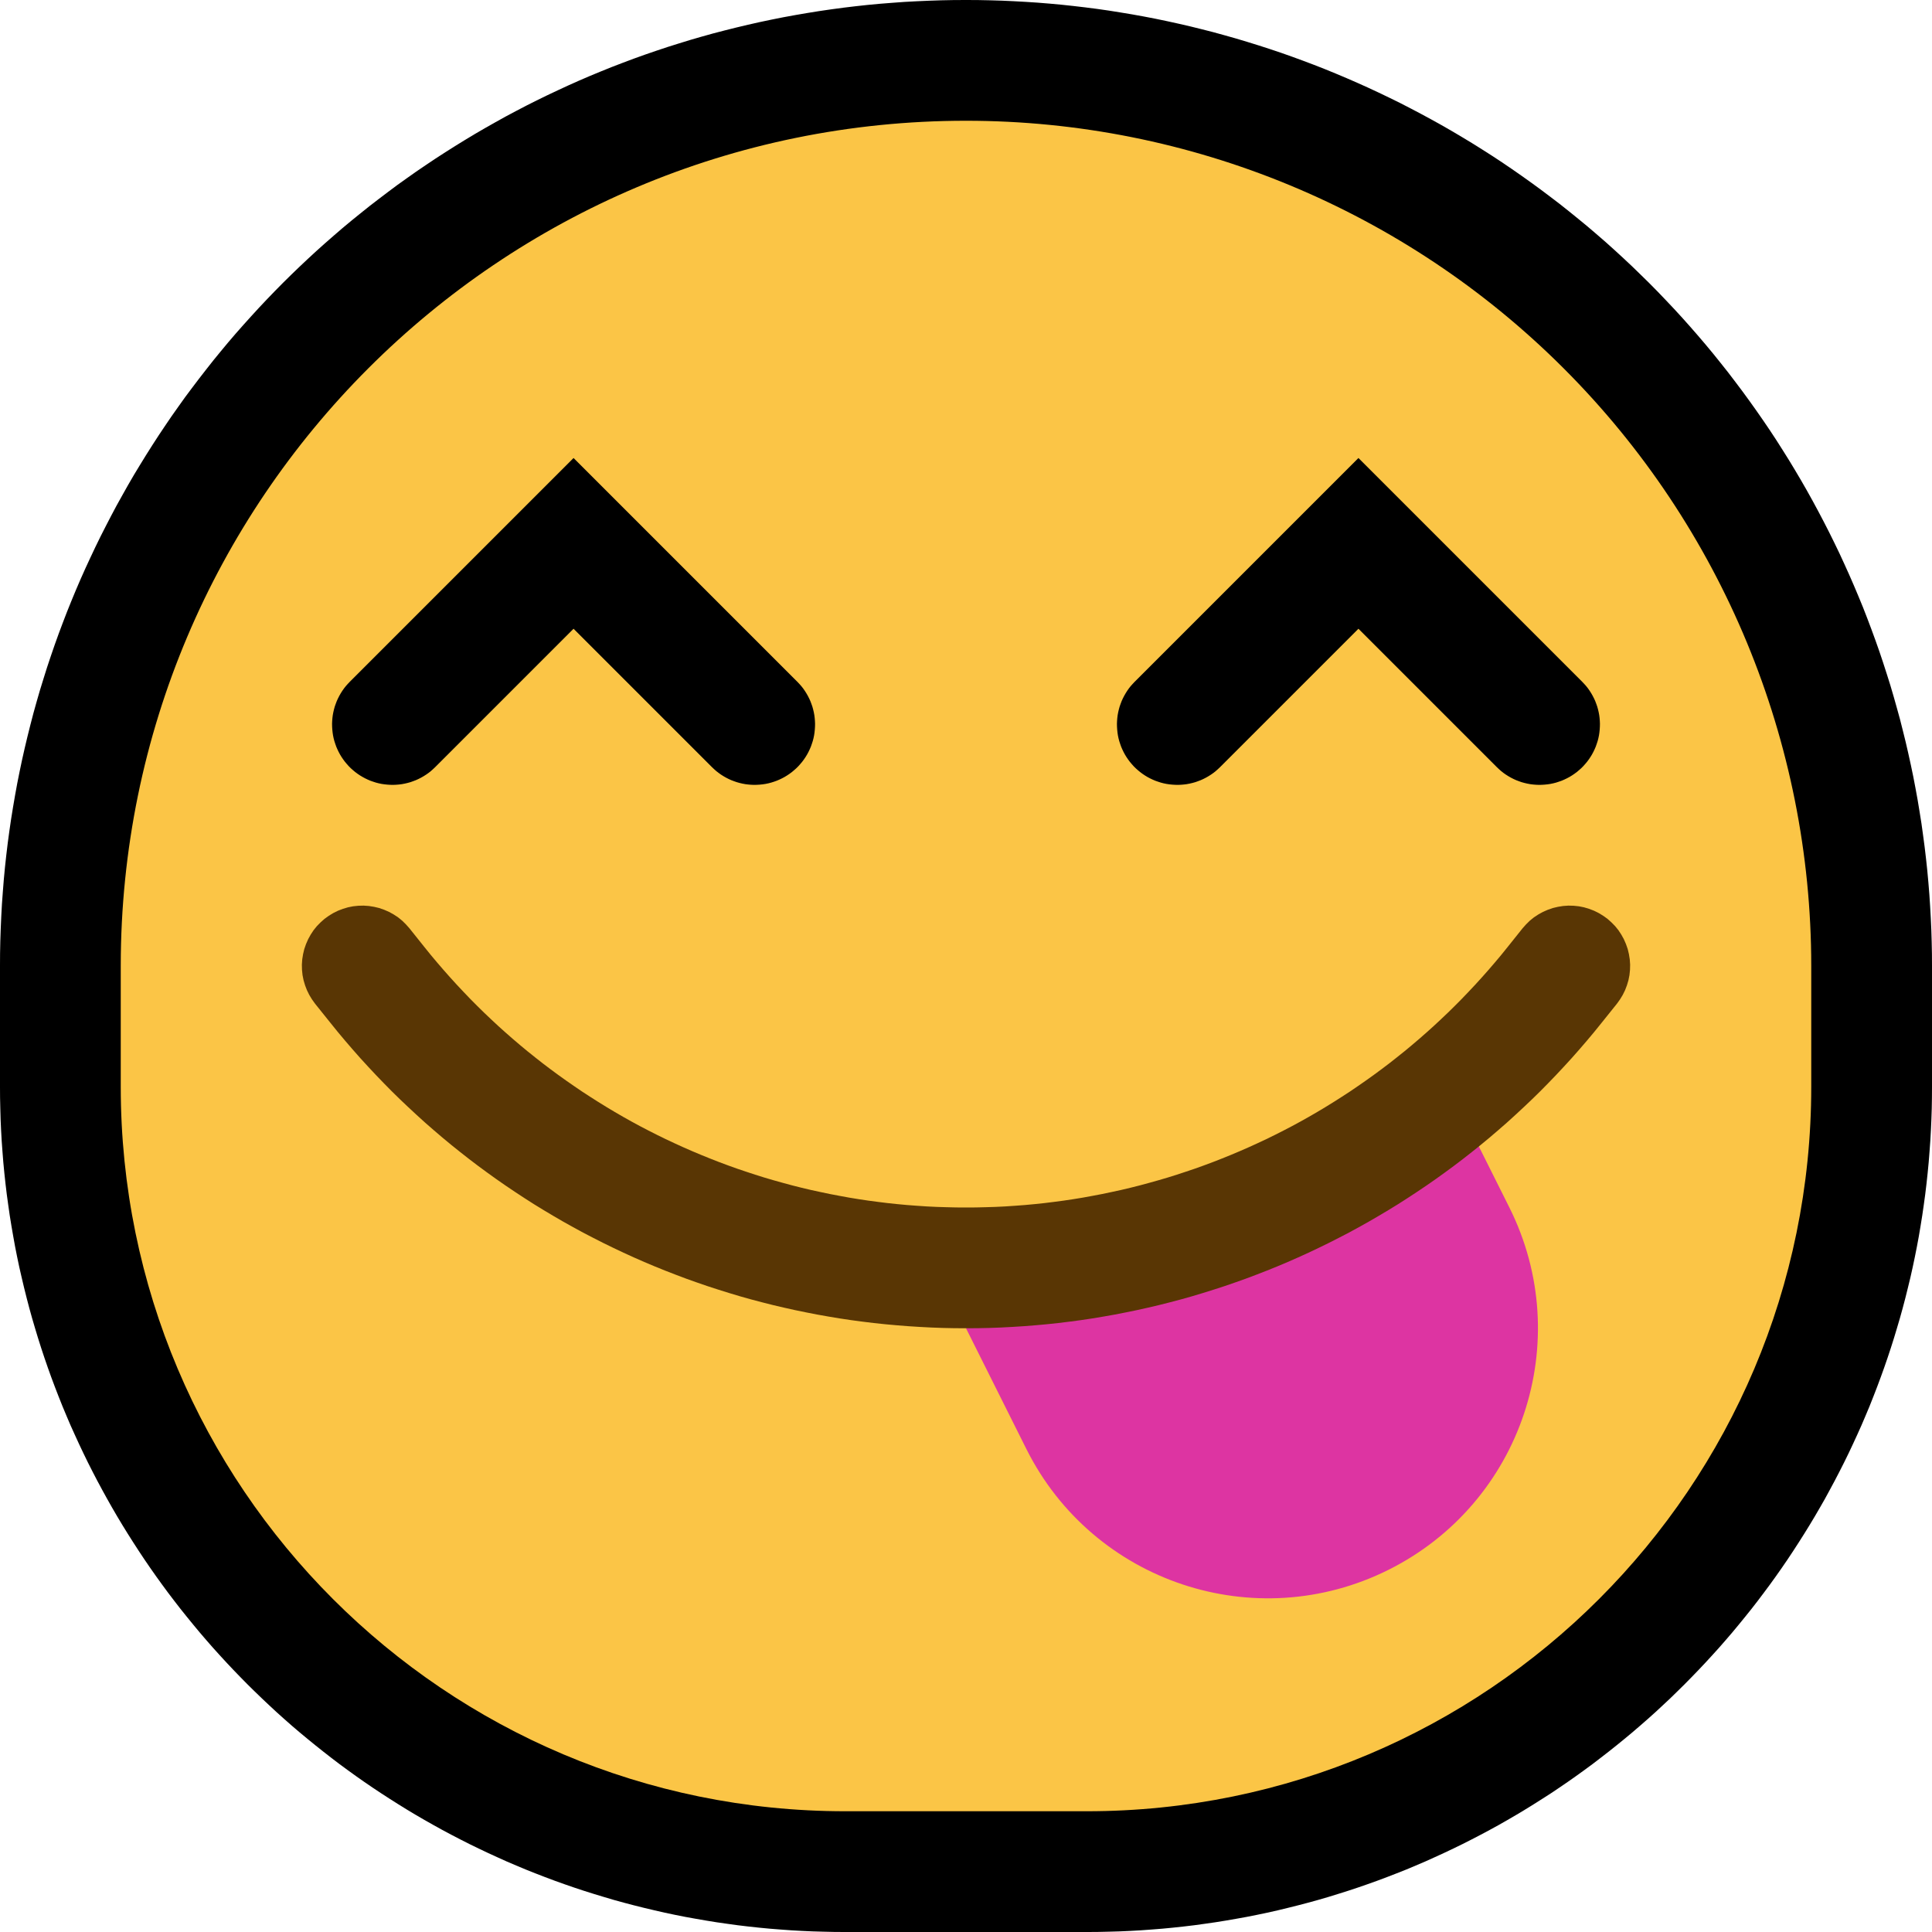 <svg clip-rule="evenodd" fill-rule="evenodd" stroke-linejoin="round" stroke-miterlimit="1.414" viewBox="0 0 32 32" xmlns="http://www.w3.org/2000/svg" xmlns:xlink="http://www.w3.org/1999/xlink"><clipPath id="a"><path clip-rule="evenodd" d="m0 0h32v32h-32z"/></clipPath><path d="m0 0h32v32h-32z" fill="none"/><g clip-path="url(#a)"><path d="m16.199.001.198.004.198.006.198.009.198.011.197.013.197.016.196.018.196.021.196.023.195.025.195.028.194.031.193.032.194.035.192.037.192.04.191.042.191.044.19.047.189.048.189.052.188.053.187.056.187.058.186.06.185.062.184.065.183.067.183.069.181.071.181.074.18.076.179.078.178.08.176.082.177.085.175.086.173.089.173.091.172.093.171.095.169.097.169.1.167.101.166.104.165.105.164.108.162.11.161.112.16.114.159.116.157.118.156.119.155.123.153.124.152.125.15.128.15.13.147.132.146.134.145.136.142.138.142.139.14.142.137.143.136.144.134.146.132.148.13.149.128.15.126.152.123.153.123.155.119.156.118.157.116.159.114.16.112.161.11.162.108.164.105.165.104.166.101.167.1.169.097.169.095.171.093.172.091.173.089.174.086.174.085.176.082.178.08.177.078.179.076.18.074.18.071.182.069.183.067.183.065.184.062.185.06.186.059.187.055.187.053.188.052.188.048.19.047.19.044.191.042.191.04.192.037.193.035.192.032.194.031.194.027.195.026.195.023.195.021.197.018.196.016.197.013.197.011.198.009.198.006.198.004.198.001.192v2.014l-.001.174-.003.179-.006.18-.008.179-.01.178-.013.178-.014.177-.017.177-.019.176-.021.175-.024.176-.025.173-.028.174-.029.173-.032.172-.034.171-.036.171-.038.17-.041.169-.042.169-.044.167-.046.166-.049.166-.05.166-.052.164-.054.163-.056.162-.058.161-.06.161-.062.16-.063.159-.066.157-.067.157-.07.156-.071.154-.072.153-.075.153-.077.152-.078.15-.08.149-.081.149-.084.147-.085.146-.087.145-.089.144-.09.142-.092.142-.093.14-.095.139-.097.138-.098.136-.101.136-.101.134-.103.133-.105.131-.106.13-.107.129-.109.127-.111.127-.113.125-.113.123-.115.122-.117.121-.118.12-.119.117-.12.117-.123.115-.123.114-.125.112-.126.11-.128.11-.129.107-.13.106-.132.105-.133.103-.133.102-.136.1-.136.098-.138.097-.139.095-.14.094-.142.091-.142.09-.144.089-.145.087-.146.085-.147.084-.148.081-.15.08-.15.078-.152.077-.152.074-.154.073-.155.071-.155.07-.157.067-.157.066-.159.063-.16.062-.16.06-.162.058-.162.056-.163.054-.165.052-.165.051-.165.048-.167.046-.168.044-.168.042-.169.041-.17.038-.171.036-.171.034-.172.031-.173.03-.174.028-.174.025-.174.024-.176.021-.176.019-.177.017-.177.014-.178.013-.178.01-.179.008-.18.005-.18.004-.174.001h-4.012l-.175-.001-.179-.004-.18-.005-.179-.008-.178-.01-.178-.013-.177-.014-.177-.017-.176-.019-.176-.021-.174-.024-.175-.025-.173-.028-.173-.03-.172-.031-.171-.034-.171-.036-.17-.039-.169-.04-.168-.042-.168-.044-.167-.046-.165-.049-.165-.05-.165-.052-.163-.054-.162-.056-.162-.058-.16-.06-.16-.062-.158-.063-.158-.066-.157-.067-.155-.07-.155-.071-.154-.073-.152-.074-.152-.077-.15-.078-.15-.08-.148-.082-.147-.083-.146-.085-.145-.087-.144-.089-.142-.09-.142-.092-.14-.093-.139-.095-.138-.097-.136-.098-.136-.1-.134-.102-.132-.103-.132-.105-.13-.106-.129-.107-.128-.109-.126-.111-.125-.112-.123-.114-.122-.115-.121-.117-.12-.118-.117-.119-.117-.121-.115-.122-.113-.123-.113-.125-.111-.127-.109-.127-.107-.129-.106-.13-.105-.131-.103-.133-.102-.134-.1-.136-.098-.136-.097-.138-.095-.139-.093-.14-.092-.142-.09-.142-.089-.144-.087-.145-.085-.146-.083-.147-.082-.149-.08-.149-.078-.15-.077-.152-.074-.152-.073-.154-.071-.155-.07-.155-.067-.157-.066-.158-.063-.158-.062-.16-.06-.16-.058-.162-.056-.162-.054-.163-.052-.164-.05-.165-.049-.167-.046-.166-.044-.168-.042-.168-.04-.169-.039-.17-.036-.171-.034-.171-.031-.172-.03-.173-.028-.173-.025-.175-.024-.175-.021-.175-.019-.176-.017-.177-.014-.177-.013-.178-.01-.178-.008-.179-.005-.18-.004-.179-.001-.174v-2.013l.001-.2.004-.206.007-.205.009-.205.011-.203.015-.204.016-.203.019-.201.022-.202.024-.2.027-.2.029-.199.032-.198.034-.198.036-.197.039-.195.041-.195.044-.195.046-.193.048-.192.05-.192.053-.19.055-.19.058-.188.059-.188.062-.186.064-.186.066-.184.069-.184.07-.182.073-.181.075-.181.077-.179.079-.177.082-.177.083-.176.085-.174.088-.173.089-.172.091-.171.094-.169.095-.169.097-.167.1-.165.101-.164.103-.163.105-.162.107-.16.108-.159.111-.157.112-.157.115-.154.116-.153.118-.152.119-.151.121-.148.123-.148.125-.146.127-.144.128-.142.13-.142.131-.139.133-.138.135-.137.137-.135.138-.133.139-.131.141-.13.143-.128.145-.127.145-.125.148-.123.149-.121.15-.12.152-.117.153-.116.154-.115.157-.112.157-.111.159-.108.16-.107.162-.105.163-.103.164-.101.166-.1.167-.097.168-.095.169-.094.171-.091.172-.09.173-.087.174-.085.176-.083.177-.082.177-.079.179-.077.181-.075.181-.073.182-.07.184-.069.184-.066.186-.064.186-.062.188-.059.188-.058.19-.055.19-.053.192-.05.192-.048.193-.046.195-.044.195-.041.195-.039.197-.036.198-.034.198-.032.199-.029.2-.027.2-.024.201-.022.202-.019.203-.016.203-.015.204-.011.205-.009.205-.007.206-.004.206-.001.199.001zm-.355 4-.155.003-.154.005-.154.007-.154.008-.152.011-.153.013-.151.014-.151.016-.151.019-.15.02-.149.021-.149.024-.148.026-.147.027-.147.029-.146.031-.145.032-.145.035-.143.036-.144.038-.142.039-.142.041-.141.043-.141.045-.139.046-.139.048-.138.05-.137.051-.137.053-.135.054-.135.056-.134.058-.134.059-.132.061-.131.062-.131.064-.13.066-.129.067-.127.068-.128.07-.126.072-.125.073-.124.074-.123.076-.122.077-.122.079-.12.08-.119.082-.118.083-.118.084-.116.086-.115.087-.114.089-.113.089-.111.092-.111.092-.109.094-.109.095-.107.096-.106.098-.105.098-.104.1-.102.102-.102.102-.1.104-.098.105-.098.106-.096.107-.095.109-.094.109-.092.111-.092.112-.09.113-.088.113-.087.115-.086.117-.084.117-.083.118-.082.119-.08.12-.079.122-.077.122-.076.123-.074.124-.073.125-.072.126-.07.128-.068.127-.067.129-.066.13-.064.131-.062.131-.061.132-.059.134-.058.134-.056.135-.054.135-.053.137-.051.137-.05.138-.048.139-.046.139-.045.141-.043.141-.041.142-.039.142-.038.144-.036.144-.035.144-.032.145-.031.146-.029.147-.027.147-.026.148-.024.149-.021.149-.02.15-.019.151-.016.151-.014.151-.013.153-.011.152-.008.154-.007.154-.005.154-.003.155-.001.162v1.988l.001.136.002.129.004.129.006.128.007.128.009.128.011.127.012.126.013.126.016.125.016.125.018.124.02.124.021.124.023.122.024.122.026.122.027.121.029.121.03.12.031.119.033.119.034.118.036.117.037.117.039.117.04.115.041.115.043.115.044.113.045.114.047.112.048.111.049.111.051.111.052.109.053.109.055.108.056.108.057.106.058.106.06.105.061.105.062.103.063.103.064.101.066.101.067.101.068.099.069.099.07.097.072.097.072.096.074.095.075.094.076.093.077.092.078.092.079.09.08.089.082.089.082.087.083.087.085.085.085.085.087.083.087.082.089.082.089.08.09.079.092.078.092.077.093.076.094.075.095.074.096.072.097.072.097.07.099.069.099.068.1.067.102.066.101.064.103.063.104.063.104.06.105.06.106.058.106.057.108.056.108.055.109.053.109.052.11.05.112.05.111.048.113.047.113.045.113.044.115.043.115.041.115.04.117.039.117.037.117.035.118.035.119.033.119.031.12.03.121.029.121.027.122.026.122.024.123.023.123.021.124.02.124.018.125.017.125.015.126.013.127.012.126.011.128.009.128.007.128.006.129.004.129.002.136.001h3.988l.136-.001.129-.002.129-.004.128-.006.128-.007.128-.009.126-.011.127-.012.126-.013.125-.015.125-.017.124-.018.124-.02.123-.021.123-.023.123-.024.121-.026.121-.027.121-.029.12-.03.119-.031.119-.033.118-.035.117-.035.117-.037.117-.039.115-.04.115-.041.115-.043.113-.044.113-.045.113-.047.111-.048.112-.05.11-.05.109-.052.109-.053.108-.055.108-.056.106-.057.106-.058.105-.06.104-.06.104-.062.103-.064.102-.064.101-.066.1-.067.099-.068.098-.069.098-.07.097-.072.096-.072.095-.074.094-.075.093-.076.093-.077.091-.078.09-.079.089-.081.089-.081.087-.082.087-.083.085-.085.085-.085.083-.087.082-.087.082-.089.08-.089.079-.09.078-.092.077-.092.076-.093.075-.094.074-.095.073-.096.071-.097.07-.097.07-.099.067-.099.067-.1.066-.102.064-.101.063-.103.063-.104.06-.104.06-.105.058-.106.057-.106.056-.108.055-.108.053-.108.052-.11.051-.111.049-.11.048-.112.047-.113.045-.113.044-.113.043-.114.041-.116.04-.115.038-.117.038-.117.035-.117.035-.118.033-.119.031-.12.03-.119.029-.121.027-.121.026-.122.024-.122.023-.122.021-.123.02-.124.018-.125.017-.125.015-.125.013-.126.012-.126.011-.127.009-.128.007-.128.006-.128.004-.129.002-.129.001-.137v-1.986l-.001-.156-.003-.149-.004-.149-.007-.148-.008-.148-.01-.148-.012-.148-.014-.147-.015-.147-.018-.146-.019-.147-.021-.146-.022-.145-.025-.146-.026-.145-.028-.144-.029-.144-.032-.144-.033-.142-.035-.143-.036-.142-.039-.141-.04-.142-.042-.14-.043-.14-.045-.139-.047-.139-.049-.138-.05-.138-.052-.136-.053-.136-.056-.136-.056-.135-.059-.134-.06-.134-.062-.132-.063-.132-.065-.132-.067-.13-.068-.13-.069-.128-.072-.129-.073-.127-.074-.126-.076-.125-.078-.125-.08-.124-.08-.123-.083-.121-.083-.121-.086-.12-.087-.119-.088-.118-.09-.117-.091-.116-.094-.115-.094-.114-.096-.113-.097-.111-.099-.111-.101-.109-.102-.109-.103-.107-.104-.106-.107-.105-.107-.104-.108-.101-.11-.101-.111-.099-.111-.097-.113-.096-.114-.095-.115-.092-.116-.092-.117-.09-.118-.088-.119-.087-.119-.085-.122-.085-.122-.082-.122-.08-.124-.08-.124-.078-.126-.076-.126-.074-.127-.073-.128-.071-.129-.07-.13-.068-.131-.067-.131-.065-.131-.063-.133-.062-.134-.06-.134-.059-.135-.057-.135-.055-.137-.053-.136-.052-.138-.05-.138-.049-.139-.047-.139-.045-.14-.043-.141-.042-.141-.04-.141-.038-.142-.037-.143-.035-.143-.033-.143-.032-.144-.029-.144-.028-.145-.026-.145-.025-.146-.022-.146-.021-.146-.019-.147-.018-.147-.015-.147-.014-.148-.012-.148-.01-.148-.008-.148-.007-.149-.004-.149-.003-.149-.001-.156.001z"/><path d="m30 16c0-3.713-1.475-7.274-4.101-9.899-2.625-2.626-6.186-4.101-9.899-4.101-7.732 0-14 6.268-14 14v2c0 6.627 5.373 12 12 12h4c6.627 0 12-5.373 12-12 0-.663 0-1.331 0-2z" fill="#fbc546"/><path d="m26.207 11.293.033.035.032.036.03.038.028.04.026.041.024.042.022.043.02.044.017.045.016.045.013.047.011.047.009.048.006.047.004.049.002.048-.001.048-.003.048-.005.049-.007.047-.01.048-.012.046-.015.046-.016.046-.019.044-.021.044-.023.043-.025.041-.027.04-.029.039-.031.037-.032.036-.034.034-.036.032-.037.031-.039.029-.04.027-.041.025-.043.023-.044.021-.044.019-.046.016-.046.015-.046.012-.048.01-.047.007-.049.005-.048.003-.048.001-.048-.002-.049-.004-.047-.006-.048-.009-.047-.011-.047-.013-.045-.016-.045-.017-.044-.02-.043-.022-.042-.024-.041-.026-.04-.028-.038-.03-.036-.032-.035-.033-2.293-2.293-2.293 2.293-.035.033-.036.032-.038.03-.04.028-.041.026-.042.024-.043.022-.044.02-.045.017-.045.016-.047.013-.047.011-.048.009-.047.006-.049.004-.048.002-.048-.001-.048-.003-.049-.005-.047-.007-.048-.01-.046-.012-.046-.015-.046-.016-.044-.019-.044-.021-.043-.023-.041-.025-.04-.027-.039-.029-.037-.031-.036-.032-.034-.034-.032-.036-.031-.037-.029-.039-.027-.04-.025-.041-.023-.043-.021-.044-.019-.044-.016-.046-.015-.046-.012-.046-.01-.048-.007-.047-.005-.049-.003-.048-.001-.048.002-.048.004-.049.006-.047.009-.048.011-.047.013-.047.016-.045.017-.045.02-.044.022-.043.024-.042.026-.041.028-.04.03-.038.032-.036.033-.035 3.707-3.707z"/><path d="m24 18-8 4s.449.899 1 2c1.105 2.209 3.791 3.105 6 2 2.209-1.105 3.105-3.791 2-6-.551-1.101-1-2-1-2z" fill="#dd34a2"/><path d="m6.197 15.02.084.02.083.029.08.035.076.042.073.048.068.055.062.061.058.065.25.313.105.13.105.125.106.123.108.122.109.12.111.118.112.117.114.115.115.113.117.111.118.11.12.108.121.106.122.104.124.103.125.1.126.099.128.097.129.095.13.093.131.091.132.09.134.087.135.086.136.084.137.082.138.08.139.078.14.076.142.074.142.072.143.07.145.068.145.066.146.064.147.062.148.06.148.058.15.056.15.054.151.051.152.05.153.048.153.045.154.043.155.042.155.039.156.037.157.034.157.033.158.03.158.029.159.026.16.024.159.021.161.02.161.017.161.015.161.012.163.011.162.008.163.005.163.004.164.001.164-.001.163-.004.163-.005.162-.008.163-.011.161-.012.161-.015.161-.017.161-.02.159-.021.16-.024.159-.026.158-.029.158-.03.157-.033.157-.034.156-.037.155-.039.155-.042.154-.043.153-.045.153-.048.152-.05.151-.051.15-.054.15-.056.148-.058.148-.06.147-.062.146-.064.145-.066.145-.068.143-.07.142-.072.142-.074.14-.076.139-.078.138-.08.137-.082.136-.084.135-.086.134-.087.132-.09.131-.091.13-.093.129-.095.128-.097.126-.099.125-.1.124-.103.122-.104.121-.106.12-.108.118-.11.117-.111.115-.113.114-.115.112-.117.111-.118.109-.12.108-.122.106-.123.105-.125.105-.13.25-.313.058-.065.062-.061.068-.055.073-.048.076-.042.08-.035.083-.029.084-.02.087-.014.087-.006.087.002.087.009.085.017.084.025.081.031.079.039.074.045.071.051.065.058.061.062.055.068.048.073.042.076.035.08.029.083.02.084.014.087.006.087-.002.087-.009.087-.017.085-.025.084-.031.081-.039.079-.045.074-.051.071-.255.318-.118.146-.123.147-.125.145-.126.143-.129.141-.13.139-.132.137-.133.135-.136.133-.137.13-.139.129-.14.127-.142.124-.144.123-.145.12-.147.118-.148.116-.15.114-.151.111-.153.11-.154.107-.156.105-.157.103-.158.101-.16.098-.161.096-.162.094-.163.091-.165.09-.166.086-.167.085-.168.082-.169.08-.171.078-.171.075-.173.073-.173.07-.175.068-.175.066-.177.063-.177.061-.179.058-.179.056-.18.054-.181.051-.182.048-.182.046-.183.043-.184.041-.185.038-.185.036-.186.033-.187.031-.187.028-.188.025-.188.023-.189.02-.189.017-.19.015-.19.012-.191.01-.191.007-.191.004-.189.001h-.008l-.189-.001-.191-.004-.191-.007-.191-.01-.19-.012-.19-.015-.189-.017-.189-.02-.188-.023-.188-.025-.187-.028-.187-.031-.186-.033-.185-.036-.185-.038-.184-.041-.183-.043-.182-.046-.182-.048-.181-.051-.18-.054-.179-.056-.179-.058-.177-.061-.177-.063-.175-.066-.175-.068-.173-.07-.173-.073-.171-.075-.171-.078-.169-.08-.168-.082-.167-.085-.166-.086-.165-.09-.163-.091-.162-.094-.161-.096-.16-.098-.158-.101-.157-.103-.156-.105-.154-.107-.153-.11-.151-.111-.15-.114-.148-.116-.147-.118-.145-.12-.144-.123-.142-.124-.14-.127-.139-.129-.137-.13-.136-.133-.133-.135-.132-.137-.13-.139-.129-.141-.126-.143-.125-.145-.123-.147-.118-.146-.255-.318-.051-.071-.045-.074-.039-.079-.031-.081-.025-.084-.017-.085-.009-.087-.002-.087.006-.087.014-.087.02-.084.029-.083.035-.08.042-.076.048-.073.055-.068.061-.062.065-.058.071-.051.074-.045.079-.039.081-.031.084-.025.085-.017.087-.009.087-.002.087.006.087.014z" fill="#593604"/><path d="m13.207 11.293.033.035.032.036.03.038.028.04.026.041.024.042.022.043.02.044.017.045.016.045.013.047.011.047.009.048.006.047.004.049.002.048-.001.048-.003.048-.005.049-.007.047-.01.048-.012.046-.015.046-.016.046-.019.044-.021.044-.023.043-.025.041-.027.04-.029.039-.031.037-.032.036-.034.034-.036.032-.037.031-.039.029-.04.027-.041.025-.043.023-.044.021-.044.019-.045.016-.047.015-.046.012-.048.01-.047.007-.048.005-.049.003-.048.001-.048-.002-.049-.004-.047-.006-.048-.009-.047-.011-.046-.013-.046-.016-.045-.017-.044-.02-.043-.022-.042-.024-.041-.026-.039-.028-.039-.03-.036-.032-.035-.033-2.293-2.293-2.293 2.293-.035.033-.036.032-.038.03-.04.028-.041.026-.042.024-.043.022-.044.02-.045.017-.045.016-.047.013-.047.011-.048.009-.047.006-.049.004-.048.002-.048-.001-.048-.003-.048-.005-.048-.007-.048-.01-.046-.012-.046-.015-.046-.016-.044-.019-.044-.021-.042-.023-.042-.025-.04-.027-.039-.029-.037-.031-.036-.032-.034-.034-.032-.036-.031-.037-.029-.039-.027-.04-.025-.041-.023-.043-.021-.044-.019-.044-.016-.046-.015-.046-.012-.046-.01-.048-.007-.047-.005-.049-.003-.048-.001-.048.002-.048.004-.049.006-.047.009-.048.011-.047.013-.047.016-.045.017-.045.02-.044.022-.043.024-.042.026-.041.028-.04.03-.038.032-.036.033-.035 3.707-3.707z"/></g></svg>